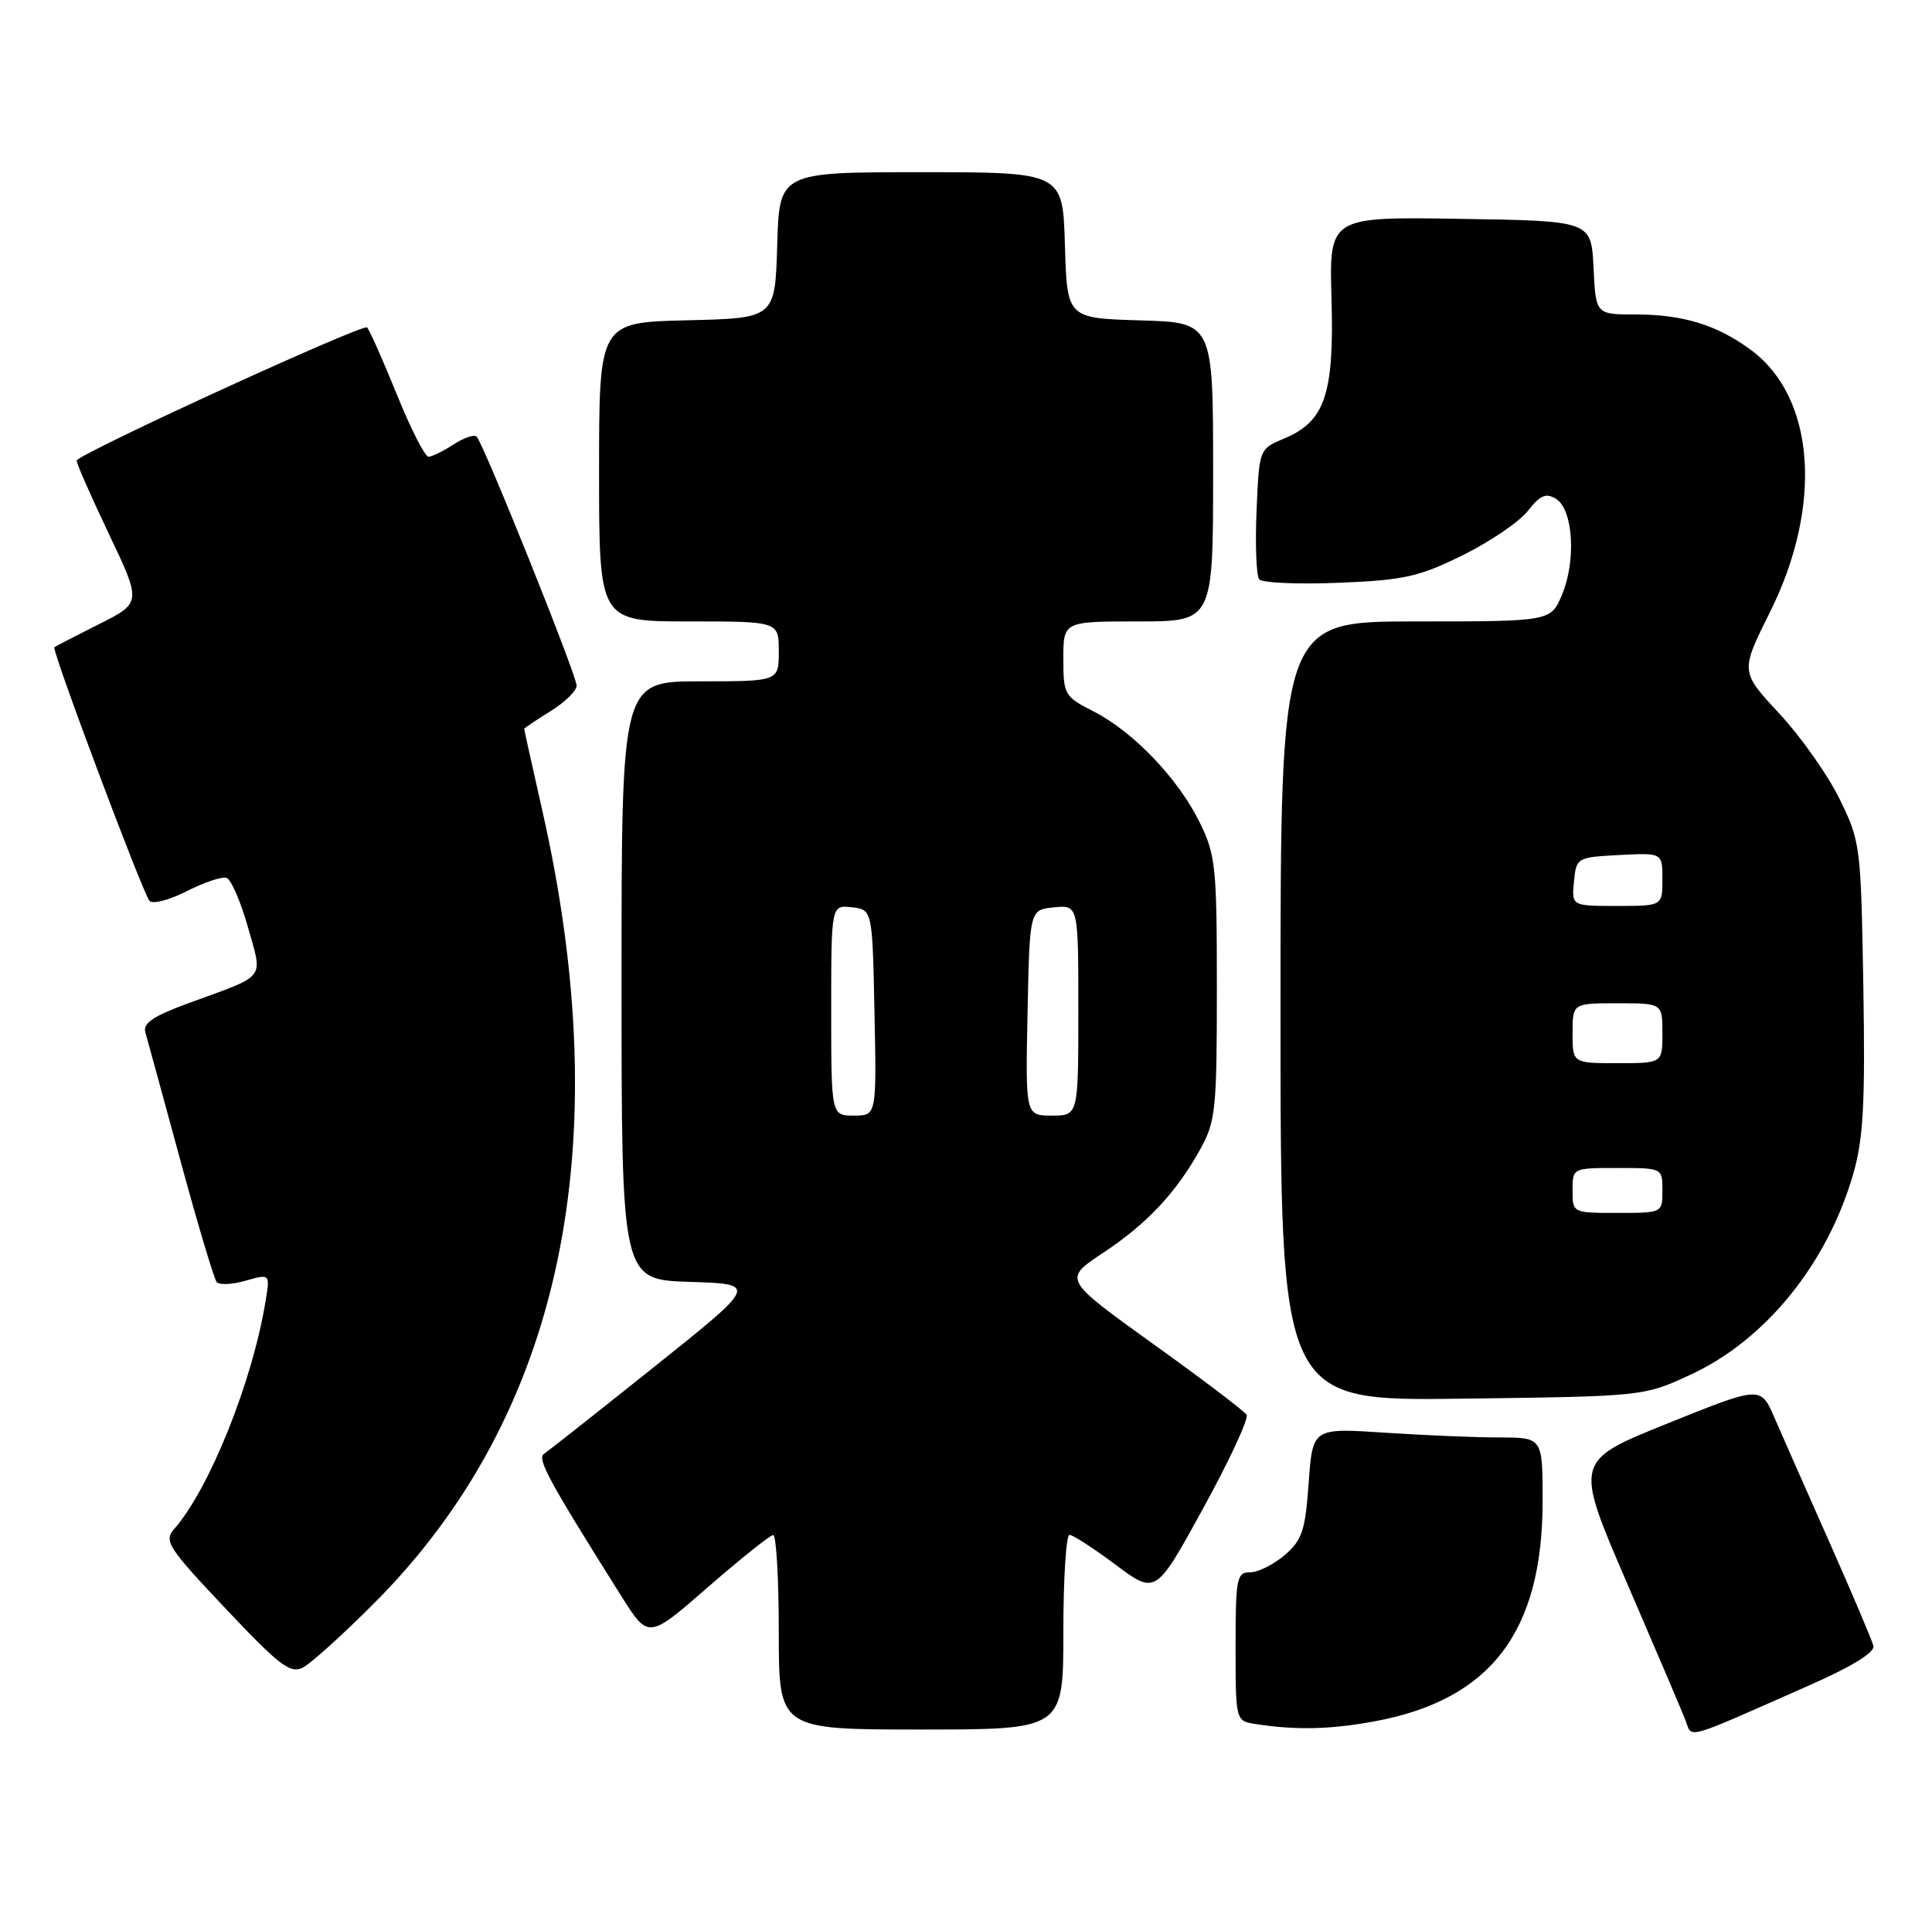 <?xml version="1.0" encoding="UTF-8" standalone="no"?>
<!DOCTYPE svg PUBLIC "-//W3C//DTD SVG 1.1//EN" "http://www.w3.org/Graphics/SVG/1.1/DTD/svg11.dtd" >
<svg xmlns="http://www.w3.org/2000/svg" xmlns:xlink="http://www.w3.org/1999/xlink" version="1.1" viewBox="0 0 258 256">
 <g >
 <path fill="currentColor"
d=" M 241.50 225.15 C 247.23 222.63 250.38 220.70 250.18 219.84 C 250.00 219.10 247.36 212.88 244.31 206.00 C 241.26 199.12 237.94 191.61 236.94 189.31 C 235.12 185.11 235.12 185.11 222.68 190.12 C 210.24 195.13 210.24 195.13 217.22 211.32 C 221.06 220.22 224.59 228.50 225.06 229.71 C 226.04 232.22 224.50 232.65 241.50 225.15 Z  M 142.00 218.00 C 142.00 210.85 142.37 205.00 142.82 205.00 C 143.27 205.00 146.05 206.80 148.99 209.00 C 154.35 212.99 154.35 212.99 160.69 201.42 C 164.18 195.06 166.78 189.45 166.47 188.96 C 166.17 188.47 160.54 184.19 153.95 179.47 C 141.99 170.87 141.99 170.87 147.24 167.38 C 153.19 163.44 157.04 159.33 160.28 153.50 C 162.34 149.79 162.50 148.21 162.50 132.00 C 162.50 115.73 162.34 114.17 160.19 109.81 C 157.31 103.96 151.34 97.73 146.04 95.02 C 142.14 93.03 142.00 92.79 142.00 87.98 C 142.00 83.00 142.00 83.00 152.00 83.00 C 162.00 83.00 162.00 83.00 162.00 63.04 C 162.00 43.07 162.00 43.07 152.25 42.79 C 142.50 42.50 142.50 42.50 142.21 32.75 C 141.93 23.00 141.93 23.00 123.00 23.00 C 104.07 23.00 104.07 23.00 103.79 32.75 C 103.50 42.50 103.50 42.50 91.75 42.78 C 80.00 43.06 80.00 43.06 80.00 63.03 C 80.00 83.00 80.00 83.00 92.00 83.00 C 104.00 83.00 104.00 83.00 104.00 87.00 C 104.00 91.00 104.00 91.00 93.50 91.00 C 83.00 91.00 83.00 91.00 83.00 130.96 C 83.00 170.92 83.00 170.92 92.10 171.21 C 101.20 171.50 101.20 171.50 87.44 182.50 C 79.87 188.55 73.21 193.80 72.65 194.18 C 71.67 194.82 73.29 197.79 82.99 213.21 C 86.59 218.92 86.59 218.92 94.54 211.98 C 98.92 208.17 102.84 205.04 103.25 205.02 C 103.66 205.01 104.00 210.85 104.00 218.00 C 104.00 231.00 104.00 231.00 123.00 231.00 C 142.00 231.00 142.00 231.00 142.00 218.00 Z  M 183.55 229.91 C 199.08 227.03 206.00 217.97 206.00 200.46 C 206.00 192.00 206.00 192.00 200.25 191.99 C 197.09 191.99 190.18 191.70 184.89 191.35 C 175.29 190.72 175.29 190.72 174.76 198.06 C 174.31 204.43 173.89 205.70 171.56 207.70 C 170.09 208.96 168.01 210.00 166.94 210.00 C 165.15 210.00 165.00 210.76 165.00 219.93 C 165.00 229.87 165.00 229.87 167.75 230.28 C 173.11 231.10 177.71 230.99 183.55 229.91 Z  M 49.99 214.10 C 74.97 189.06 82.57 153.19 72.43 108.30 C 71.09 102.38 70.00 97.45 70.00 97.35 C 70.00 97.25 71.57 96.19 73.50 95.00 C 75.42 93.81 77.00 92.27 77.00 91.57 C 77.00 90.17 64.59 59.26 63.65 58.32 C 63.33 57.99 61.94 58.47 60.57 59.36 C 59.19 60.26 57.69 61.00 57.22 61.00 C 56.75 61.00 54.86 57.29 53.02 52.75 C 51.18 48.21 49.39 44.16 49.02 43.73 C 48.55 43.18 12.27 59.77 10.24 61.47 C 10.09 61.60 11.98 65.93 14.44 71.10 C 18.92 80.50 18.92 80.50 13.21 83.37 C 10.07 84.95 7.39 86.33 7.26 86.45 C 6.86 86.78 19.11 119.42 19.97 120.33 C 20.41 120.79 22.65 120.20 24.96 119.02 C 27.26 117.85 29.64 117.05 30.25 117.25 C 30.86 117.45 32.14 120.41 33.10 123.81 C 35.11 130.94 35.74 130.13 25.22 133.97 C 20.48 135.70 19.06 136.66 19.41 137.88 C 19.67 138.77 21.77 146.47 24.09 155.00 C 26.41 163.53 28.59 170.83 28.94 171.24 C 29.29 171.65 31.04 171.56 32.82 171.05 C 36.07 170.12 36.07 170.12 35.46 173.81 C 33.70 184.57 27.96 198.87 23.25 204.23 C 21.86 205.81 22.43 206.70 30.12 214.84 C 37.35 222.50 38.77 223.58 40.46 222.72 C 41.53 222.16 45.82 218.29 49.99 214.10 Z  M 225.73 183.62 C 235.78 178.98 244.04 168.77 247.50 156.73 C 248.84 152.04 249.09 147.36 248.83 131.73 C 248.51 112.91 248.44 112.37 245.64 106.68 C 244.07 103.48 240.45 98.35 237.59 95.28 C 232.40 89.70 232.40 89.70 236.37 81.74 C 243.44 67.55 242.41 53.13 233.87 46.78 C 229.34 43.41 224.76 42.00 218.40 42.00 C 213.10 42.00 213.10 42.00 212.80 35.75 C 212.50 29.50 212.50 29.50 195.00 29.23 C 177.50 28.95 177.50 28.95 177.81 39.91 C 178.17 52.64 176.94 56.29 171.51 58.56 C 168.15 59.96 168.15 59.96 167.80 68.23 C 167.61 72.78 167.77 76.89 168.15 77.37 C 168.53 77.85 173.30 78.06 178.75 77.84 C 187.47 77.49 189.45 77.05 195.29 74.18 C 198.94 72.38 202.87 69.71 204.02 68.25 C 205.69 66.12 206.46 65.80 207.81 66.64 C 210.08 68.07 210.50 74.86 208.60 79.41 C 207.10 83.00 207.10 83.00 189.05 83.00 C 171.00 83.00 171.00 83.00 171.00 135.06 C 171.00 187.13 171.00 187.13 195.25 186.81 C 219.50 186.50 219.50 186.50 225.73 183.62 Z  M 111.00 134.93 C 111.00 120.87 111.00 120.87 113.75 121.18 C 116.50 121.50 116.50 121.50 116.78 135.25 C 117.06 149.00 117.06 149.00 114.03 149.00 C 111.00 149.00 111.00 149.00 111.00 134.93 Z  M 137.22 135.25 C 137.50 121.50 137.50 121.50 140.75 121.19 C 144.00 120.87 144.00 120.87 144.00 134.94 C 144.00 149.00 144.00 149.00 140.47 149.00 C 136.94 149.00 136.94 149.00 137.22 135.25 Z  M 210.00 159.00 C 210.00 156.00 210.00 156.00 216.00 156.00 C 222.00 156.00 222.00 156.00 222.00 159.00 C 222.00 162.00 222.00 162.00 216.00 162.00 C 210.00 162.00 210.00 162.00 210.00 159.00 Z  M 210.00 138.00 C 210.00 134.00 210.00 134.00 216.00 134.00 C 222.00 134.00 222.00 134.00 222.00 138.00 C 222.00 142.00 222.00 142.00 216.00 142.00 C 210.00 142.00 210.00 142.00 210.00 138.00 Z  M 210.19 117.75 C 210.50 114.54 210.57 114.50 216.25 114.20 C 222.00 113.90 222.00 113.90 222.00 117.45 C 222.00 121.00 222.00 121.00 215.94 121.00 C 209.87 121.00 209.87 121.00 210.19 117.75 Z "/>
</g>
</svg>